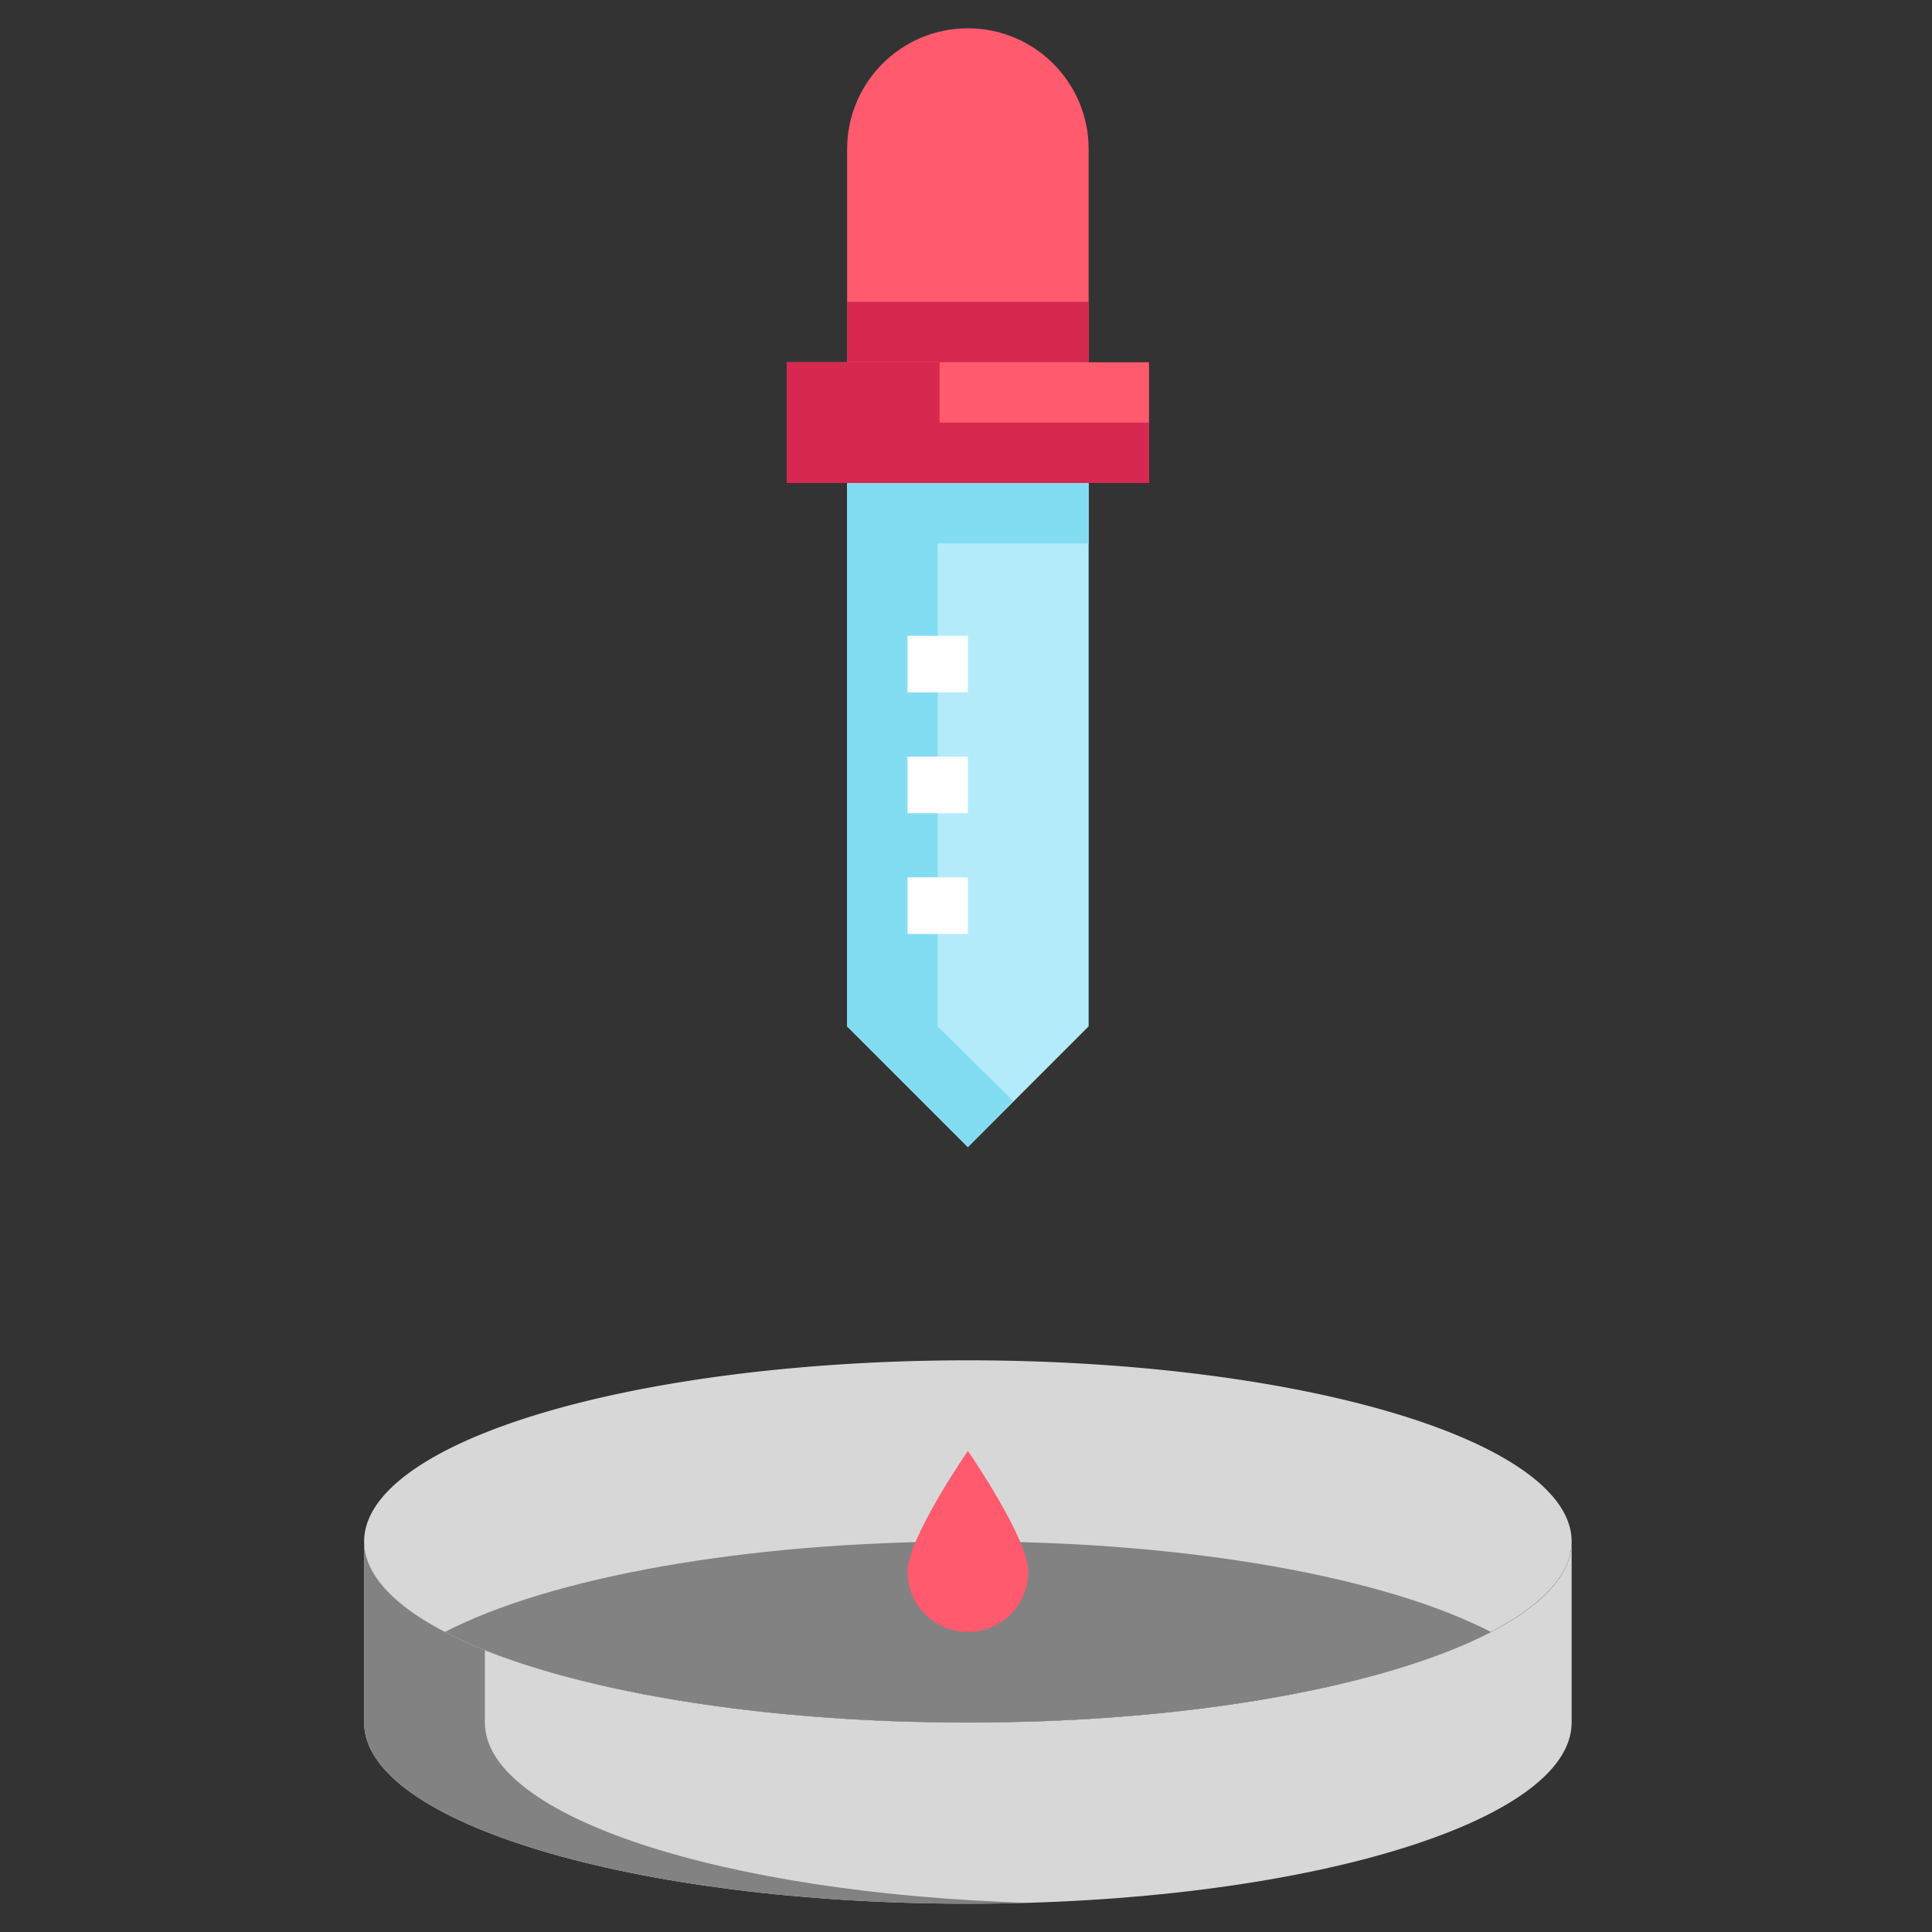<svg xmlns="http://www.w3.org/2000/svg" viewBox="0.0 0.0 200.0 200.0" height="200.0px" width="200.0px"><rect x="0.0" y="0.0" width="200.0" height="200.0" fill="#333333" stroke="none"/><path fill="#D7D7D7" fill-opacity="1.0"  filling="0" d="M100.195 178.32 C65.678 178.32 37.695 169.926 37.695 159.57 L37.695 178.32 C37.695 188.676 65.678 197.07 100.195 197.07 C134.713 197.07 162.695 188.676 162.695 178.32 L162.695 159.57 C162.695 169.926 134.713 178.32 100.195 178.32 Z"></path>
<path fill="#828282" fill-opacity="1.0"  filling="0" d="M50.195 178.32 L50.195 170.821 C42.347 167.688 37.695 163.792 37.695 159.57 L37.695 178.32 C37.695 188.676 65.678 197.07 100.195 197.07 C102.305 197.07 104.389 197.038 106.445 196.977 C74.862 196.036 50.195 188.043 50.195 178.32 Z"></path>
<path fill="#D7D7D7" fill-opacity="1.0"  filling="0" d="M162.695 159.57 A62.5 18.75 0.0 1 1 37.695 159.57 A62.5 18.75 0.0 1 1 162.695 159.57 Z"></path>
<path fill="#828282" fill-opacity="1.0"  filling="0" d="M154.34 168.945 C143.535 174.547 123.336 178.32 100.195 178.32 C77.055 178.32 56.855 174.547 46.051 168.945 C56.855 163.344 77.055 159.57 100.195 159.57 C123.336 159.57 143.535 163.344 154.34 168.945 Z"></path>
<path fill="#FF5A6E" fill-opacity="1.0"  filling="0" d="M106.445 162.695 C106.445 166.147 103.647 168.945 100.195 168.945 C96.743 168.945 93.945 166.147 93.945 162.695 C93.945 159.243 100.195 150.195 100.195 150.195 C100.195 150.195 106.445 159.243 106.445 162.695 Z"></path>
<path fill="#FF5A6E" fill-opacity="1.0"  filling="0" d="M112.695 37.5 L87.695 37.5 L87.695 15.43 C87.695 8.526 93.292 2.93 100.195 2.93 L100.195 2.93 C107.099 2.93 112.695 8.526 112.695 15.43 L112.695 37.5 Z"></path>
<path fill="#D72850" fill-opacity="1.0"  filling="0" d="M87.695 31.25 L112.695 31.25 L112.695 37.5 L87.695 37.5 L87.695 31.25 Z"></path>
<path fill="#B4EBFA" fill-opacity="1.0"  filling="0" d="M112.695 50.0 L112.695 106.25 L100.195 118.75 L87.695 106.25 L87.695 50.0"></path>
<path fill="#83DDF2" fill-opacity="1.0"  filling="0" d="M87.695 50.0 L112.695 50.0 L112.695 56.25 L87.695 56.25 L87.695 50.0 Z"></path>
<path fill="#83DDF2" fill-opacity="1.0"  filling="0" d="M97.07 106.25 L97.07 50.0 L87.695 50.0 L87.695 106.25 L100.195 118.75 L104.883 113.965 L97.07 106.25 Z"></path>
<path fill="#FF5A6E" fill-opacity="1.0"  filling="0" d="M81.445 37.5 L118.945 37.5 L118.945 50.0 L81.445 50.0 L81.445 37.5 Z"></path>
<path fill="#D72850" fill-opacity="1.0"  filling="0" d="M81.445 43.75 L118.945 43.75 L118.945 50.0 L81.445 50.0 L81.445 43.75 Z"></path>
<path fill="#D72850" fill-opacity="1.0"  filling="0" d="M81.445 37.5 L97.266 37.5 L97.266 50.0 L81.445 50.0 L81.445 37.5 Z"></path>
<path fill="" fill-opacity="1.0"  filling="0" d="M145.134 143.506 C133.064 139.885 117.118 137.891 100.146 137.891 C83.175 137.891 67.107 139.885 55.037 143.506 C41.696 147.508 34.57 153.064 34.57 159.57 L34.57 178.32 C34.57 184.827 41.72 190.382 55.062 194.385 C67.132 198.006 83.175 200.0 100.146 200.0 C117.118 200.0 133.039 198.006 145.109 194.385 C158.45 190.382 165.43 184.827 165.43 178.32 L165.43 159.57 C165.43 153.064 158.475 147.508 145.134 143.506 Z M159.57 178.32 C159.57 182.444 150.932 186.528 143.45 188.773 C131.911 192.234 116.563 194.141 100.146 194.141 C83.73 194.141 68.26 192.234 56.721 188.773 C49.239 186.528 40.43 182.444 40.43 178.32 L40.43 169.046 C43.945 171.542 48.809 173.759 55.062 175.635 C67.132 179.256 83.175 181.25 100.146 181.25 C117.118 181.25 133.039 179.256 145.109 175.635 C151.361 173.759 156.445 171.543 159.57 169.046 L159.57 178.32 Z M100.195 171.875 C105.254 171.875 109.369 167.763 109.375 162.706 C124.083 163.366 137.413 165.603 146.847 168.936 C145.741 169.333 144.631 169.698 143.547 170.023 C132.008 173.484 116.612 175.391 100.195 175.391 C83.779 175.391 68.382 173.484 56.843 170.023 C55.76 169.698 54.65 169.333 53.544 168.936 C62.977 165.603 76.307 163.366 91.016 162.706 C91.021 167.763 95.137 171.875 100.195 171.875 Z M96.875 162.696 C96.882 161.712 98.277 158.804 100.196 155.606 C102.114 158.803 103.508 161.71 103.516 162.696 C103.516 164.526 102.026 166.016 100.195 166.016 C98.365 166.016 96.875 164.526 96.875 162.696 Z M154.233 165.631 C143.778 160.704 126.561 157.428 107.52 156.768 C105.87 153.374 103.572 149.93 102.605 148.53 L100.195 145.04 L97.784 148.53 C96.818 149.93 94.52 153.374 92.87 156.768 C73.829 157.428 56.612 160.704 46.157 165.631 C42.918 163.782 40.625 161.682 40.625 159.57 C40.625 155.446 49.361 151.363 56.843 149.118 C68.382 145.657 83.779 143.75 100.195 143.75 C116.612 143.75 132.008 145.657 143.547 149.118 C151.029 151.363 159.766 155.446 159.766 159.57 C159.766 161.682 157.473 163.782 154.233 165.631 Z"></path>
<path fill="" fill-opacity="1.0"  filling="0" d="M84.57 107.463 L100.0 122.893 L115.43 107.463 L115.43 62.5 L109.57 62.5 L109.57 105.037 L100.0 114.607 L90.43 105.037 L90.43 53.125 L121.68 53.125 L121.68 34.766 L115.43 34.766 L115.43 15.43 C115.43 6.922 108.508 0.0 100.0 0.0 C91.492 0.0 84.57 6.922 84.57 15.43 L84.57 34.766 L78.32 34.766 L78.32 53.125 L84.57 53.125 L84.57 107.463 Z M90.43 15.43 C90.43 10.152 94.723 5.859 100.0 5.859 C105.277 5.859 109.57 10.152 109.57 15.43 L109.57 34.766 L90.43 34.766 L90.43 15.43 Z M84.18 47.266 L84.18 40.625 L115.82 40.625 L115.82 47.266 L84.18 47.266 Z"></path>
<path fill="#FFFFFF" fill-opacity="1.0"  filling="0" d="M93.945 65.82 L100.195 65.82 L100.195 71.68 L93.945 71.68 L93.945 65.82 Z"></path>
<path fill="#FFFFFF" fill-opacity="1.0"  filling="0" d="M93.945 78.32 L100.195 78.32 L100.195 84.18 L93.945 84.18 L93.945 78.32 Z"></path>
<path fill="#FFFFFF" fill-opacity="1.0"  filling="0" d="M93.945 90.82 L100.195 90.82 L100.195 96.68 L93.945 96.68 L93.945 90.82 Z"></path></svg>